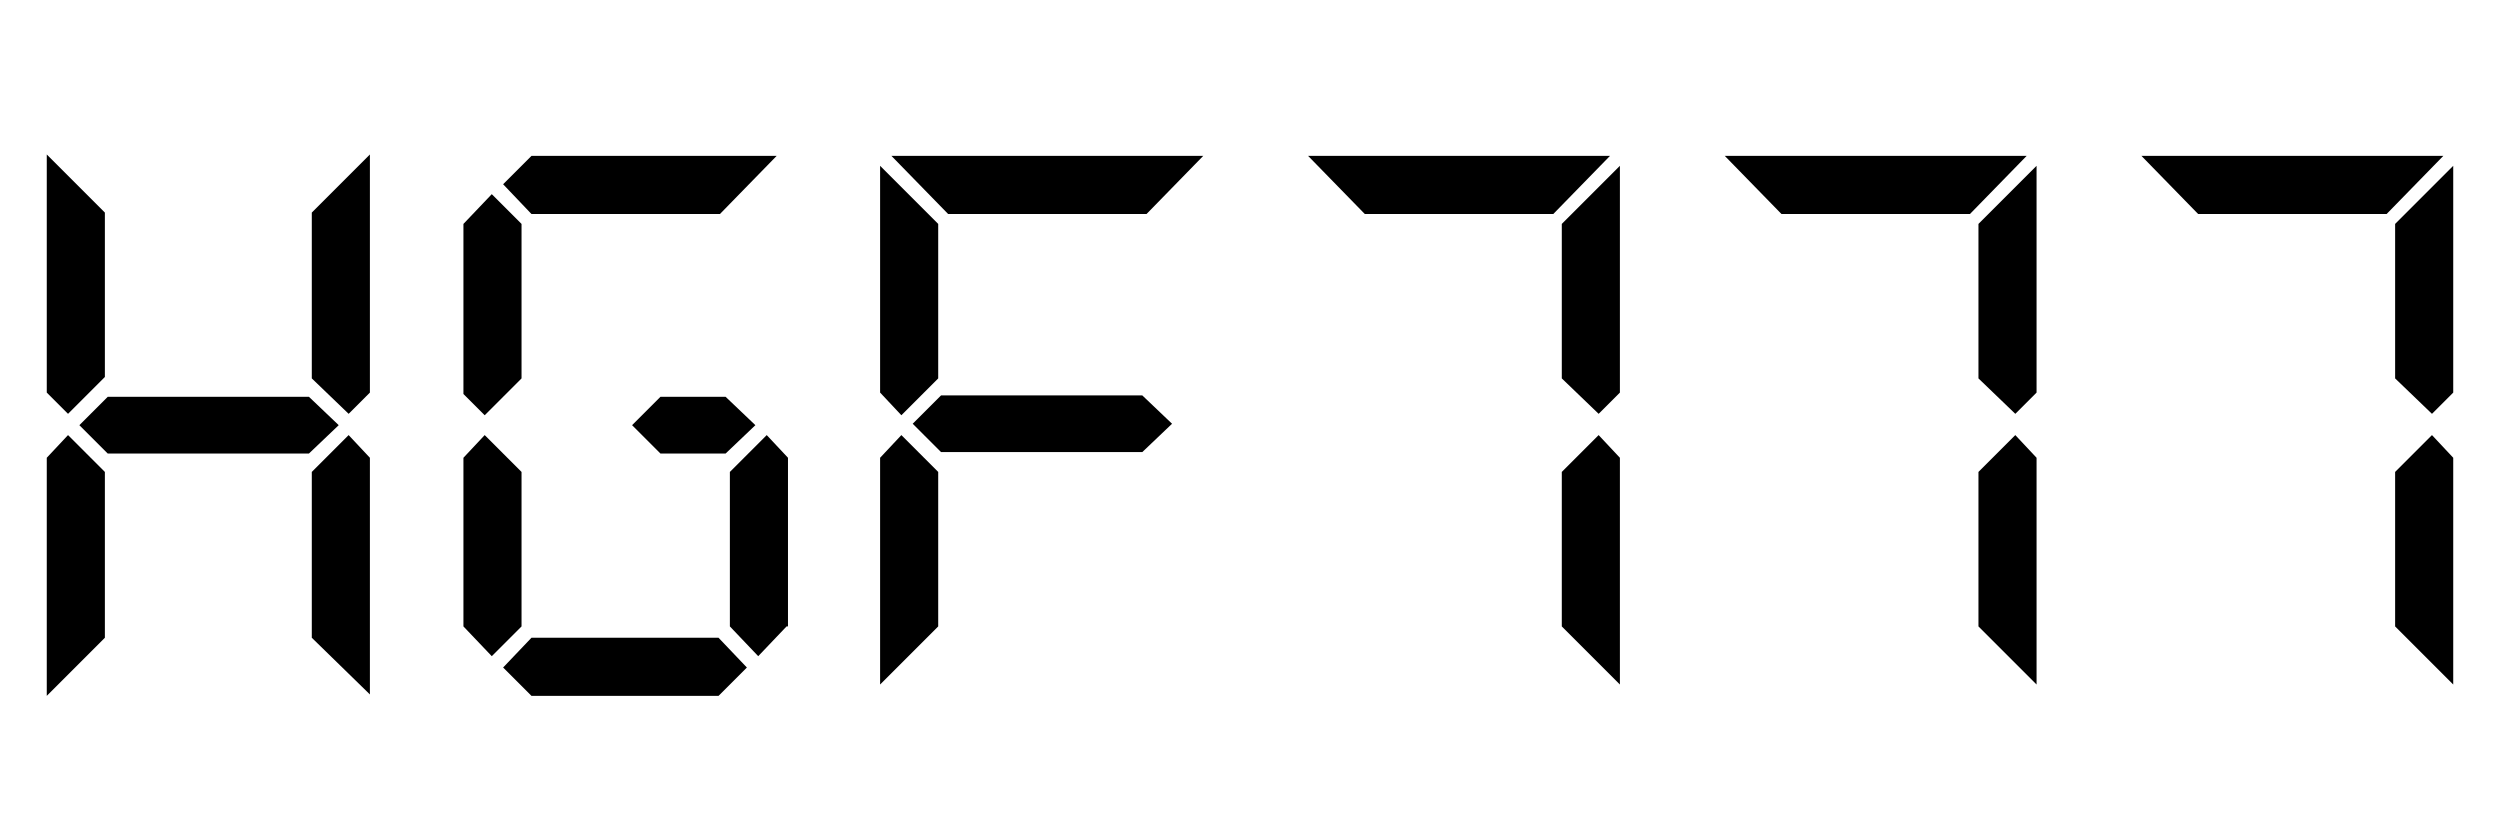 <?xml version="1.0" encoding="utf-8"?>
<!-- Generator: Adobe Illustrator 25.2.0, SVG Export Plug-In . SVG Version: 6.00 Build 0)  -->
<svg version="1.1" id="Layer_1" xmlns="http://www.w3.org/2000/svg" x="0px" y="0px"
	 width="176.4px" height="59.3px" viewBox="0 0 176.4 59.3">
<g>
	<path d="M3.3,27.7V10.9L7.4,15v11.6l-2.6,2.6L3.3,27.7z M7.4,33.3V45l-4.1,4.1V32.3l1.5-1.6L7.4,33.3z M21.8,28l2.1,2l-2.1,2H7.6
		l-2-2l2-2H21.8z M22,26.7V15l4.1-4.1v16.8l-1.5,1.5L22,26.7z M26.1,32.3v16.7L22,45V33.3l2.6-2.6L26.1,32.3z"/>
	<path d="M36.8,26.7l-2.6,2.6l-1.5-1.5V15.8l2-2.1l2.1,2.1V26.7z M36.8,44.2l-2.1,2.1l-2-2.1V32.3l1.5-1.6l2.6,2.6V44.2z M54.8,11
		l-4,4.1H37.5l-2-2.1l2-2H54.8z M50.7,49.1l2-2l-2-2.1H37.5l-2,2.1l2,2H50.7z M53.3,30l-2.1,2h-4.6l-2-2l2-2h4.6L53.3,30z
		 M55.5,44.2l-2,2.1l-2-2.1V33.3l2.6-2.6l1.5,1.6V44.2z"/>
	<path d="M62.1,27.7v-16l4.1,4.1v10.9l-2.6,2.6L62.1,27.7z M66.2,33.3v10.9l-4.1,4.1v-16l1.5-1.6L66.2,33.3z M84.9,11l-4,4.1h-14
		l-4-4.1H84.9z M80.6,27.9l2.1,2l-2.1,2H66.4l-2-2l2-2H80.6z"/>
	<path d="M113.6,11l-4,4.1H96.3l-4-4.1H113.6z M110.2,26.7V15.8l4.1-4.1v16l-1.5,1.5L110.2,26.7z M114.3,32.3v16l-4.1-4.1V33.3
		l2.6-2.6L114.3,32.3z"/>
	<path d="M143,11l-4,4.1h-13.3l-4-4.1H143z M139.6,26.7V15.8l4.1-4.1v16l-1.5,1.5L139.6,26.7z M143.7,32.3v16l-4.1-4.1V33.3l2.6-2.6
		L143.7,32.3z"/>
	<path d="M172.4,11l-4,4.1h-13.3l-4-4.1H172.4z M169,26.7V15.8l4.1-4.1v16l-1.5,1.5L169,26.7z M173.1,32.3v16l-4.1-4.1V33.3l2.6-2.6
		L173.1,32.3z"/>
</g>
</svg>
